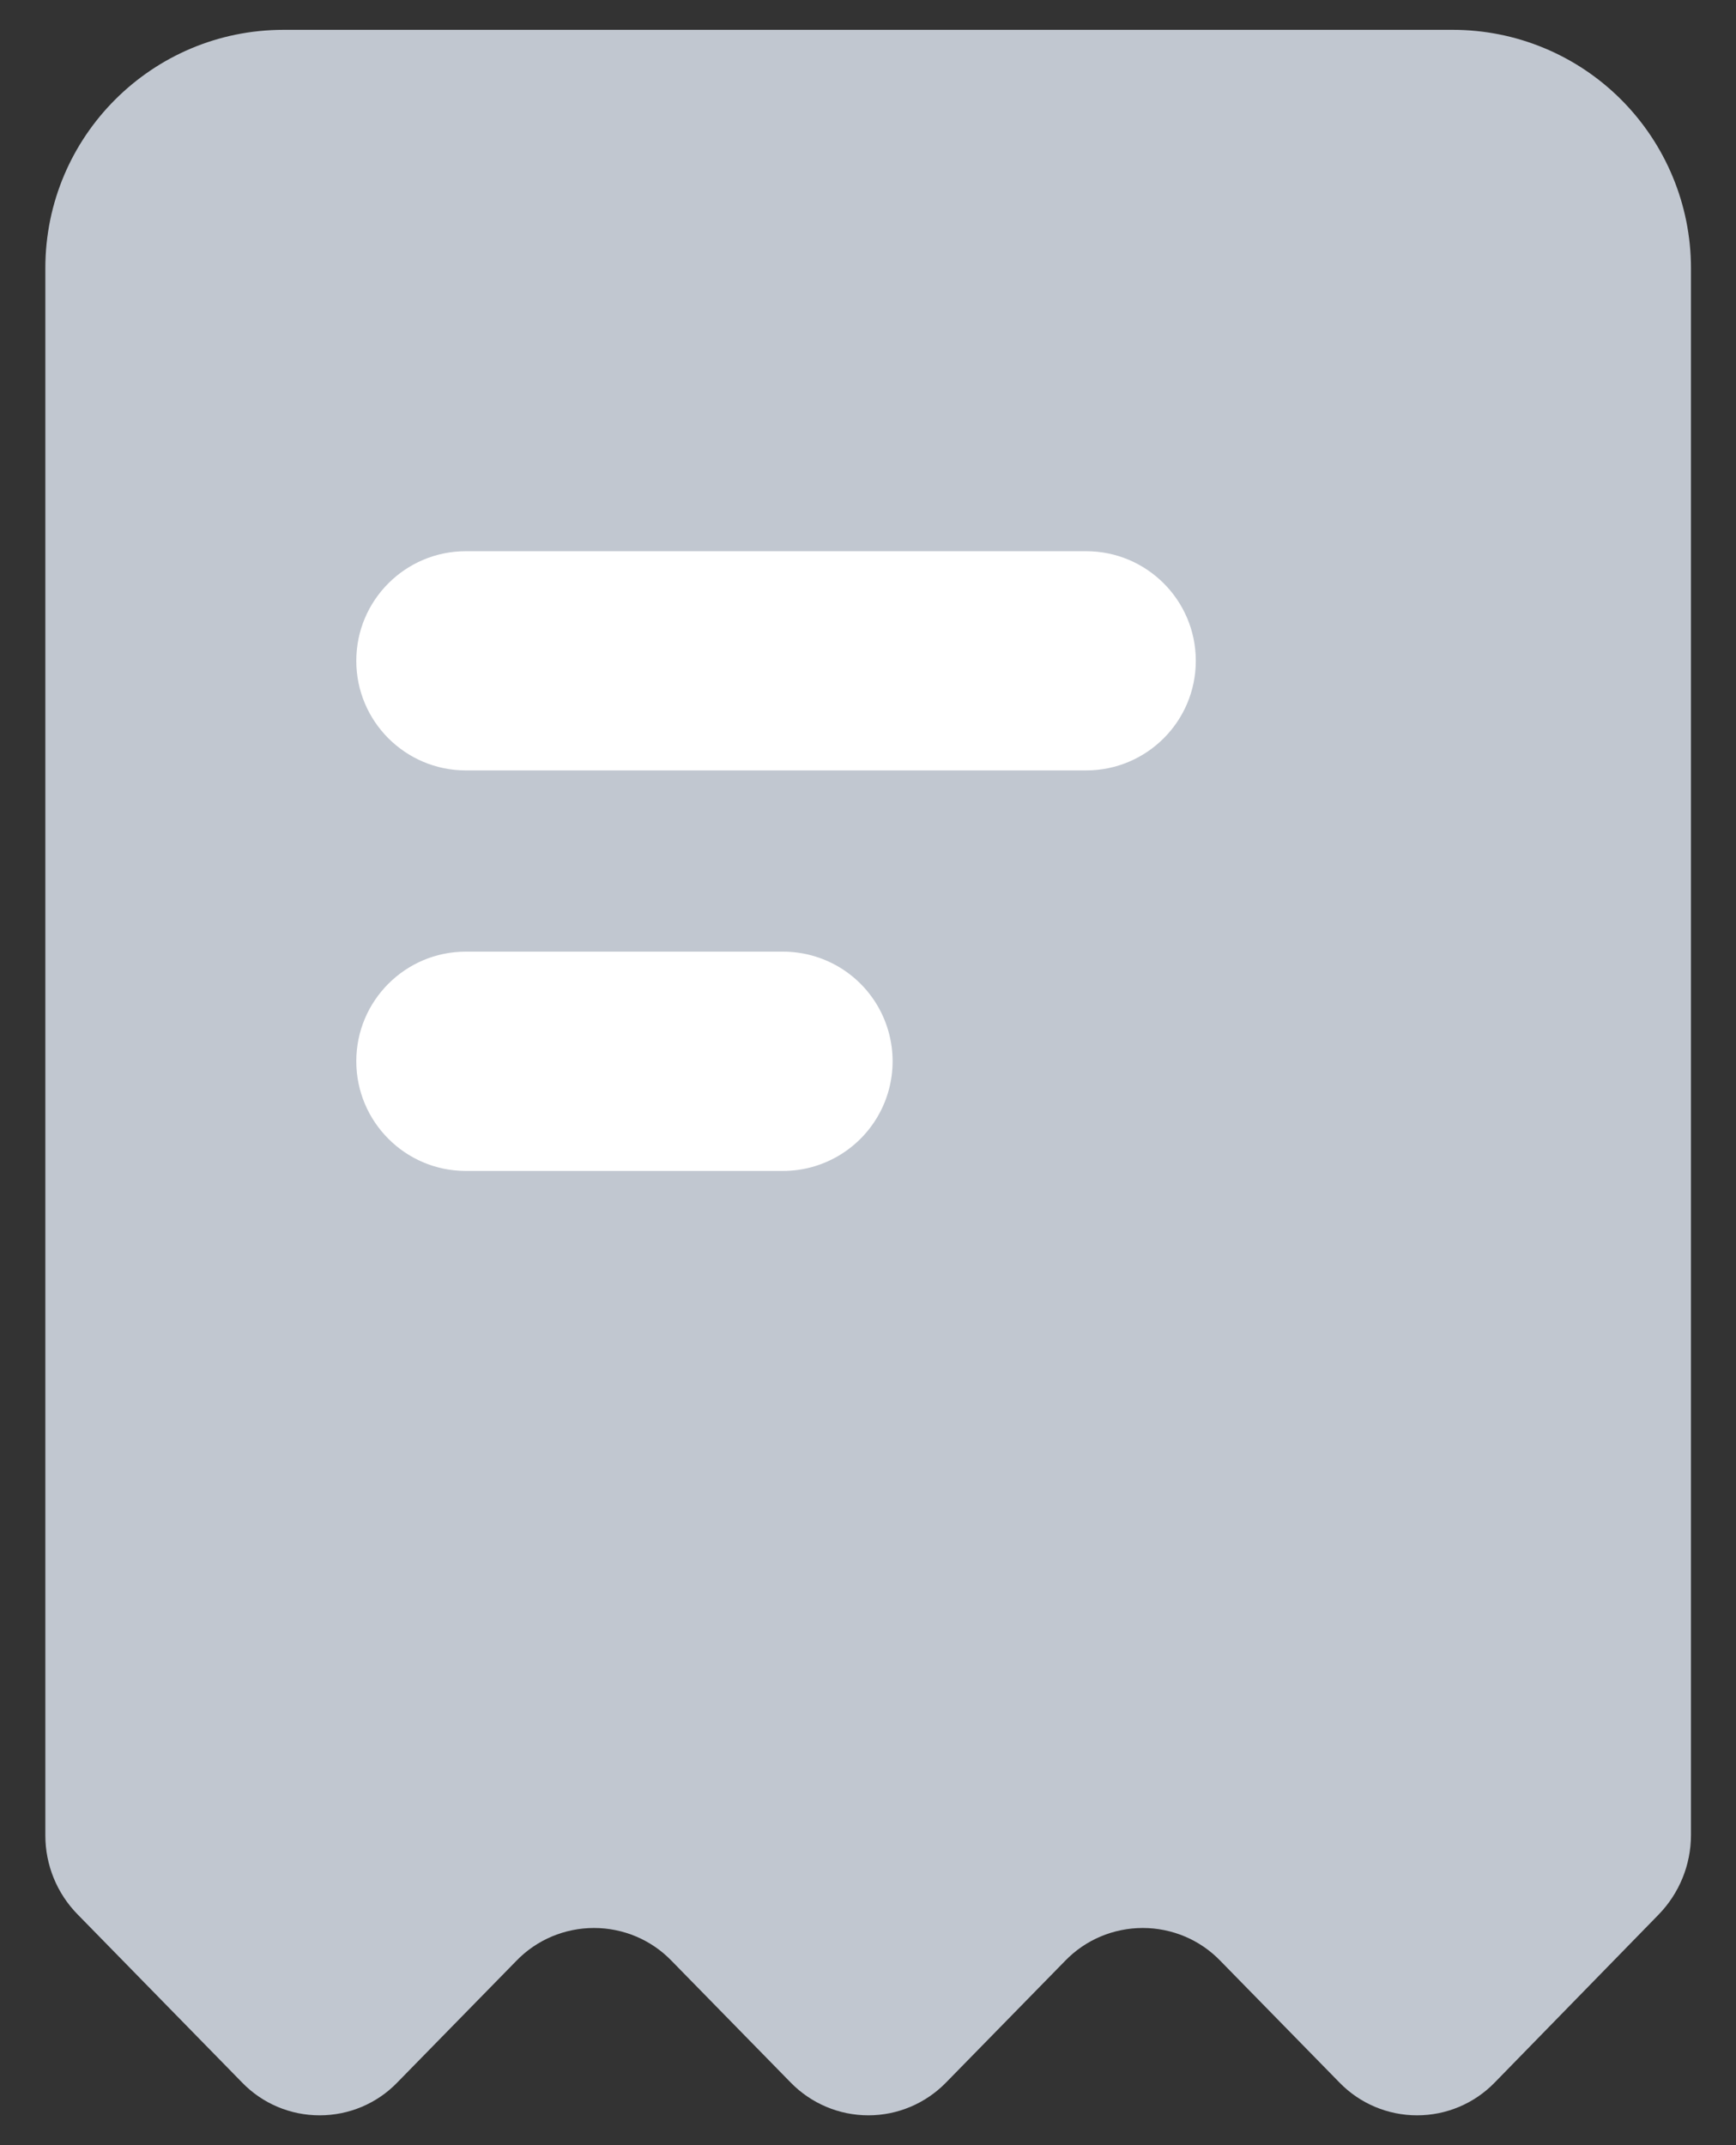 <svg width="17" height="21" viewBox="0 0 17 21" fill="none" xmlns="http://www.w3.org/2000/svg">
<rect x="0" y="0" width="17" height="21" fill="#333333" stroke="none"/>
<path fill-rule="evenodd" clip-rule="evenodd" d="M14.223 0.292H2.777C1.489 0.292 0.444 1.336 0.444 2.625V17.968C0.444 18.257 0.557 18.534 0.759 18.74L2.371 20.387C2.57 20.593 2.844 20.708 3.13 20.708C3.417 20.708 3.691 20.593 3.89 20.387L5.057 19.195C5.256 18.989 5.53 18.874 5.817 18.874C6.103 18.874 6.377 18.989 6.576 19.195L7.743 20.387C7.943 20.592 8.217 20.708 8.504 20.708C8.79 20.708 9.064 20.592 9.264 20.387L10.431 19.195C10.63 18.989 10.904 18.874 11.191 18.874C11.477 18.874 11.751 18.989 11.95 19.195L13.117 20.387C13.317 20.593 13.591 20.708 13.877 20.708C14.163 20.708 14.437 20.593 14.637 20.387L16.241 18.744C16.445 18.535 16.559 18.255 16.559 17.964V3.316V3.299V2.625C16.559 2.006 16.312 1.412 15.874 0.974C15.436 0.536 14.842 0.291 14.223 0.292Z" fill="#C1C7D0"/>
<path fill-rule="evenodd" clip-rule="evenodd" d="M10.636 5.396H4.562C3.97 5.396 3.489 5.876 3.489 6.469C3.489 7.062 3.97 7.542 4.562 7.542H10.636C11.229 7.542 11.71 7.062 11.71 6.469C11.71 5.876 11.229 5.396 10.636 5.396ZM7.667 9.316H4.562C3.97 9.316 3.489 9.796 3.489 10.389C3.489 10.982 3.97 11.463 4.562 11.463H7.667C8.051 11.463 8.405 11.258 8.597 10.926C8.789 10.594 8.789 10.185 8.597 9.852C8.405 9.52 8.051 9.316 7.667 9.316Z" fill="white"/>
</svg>
